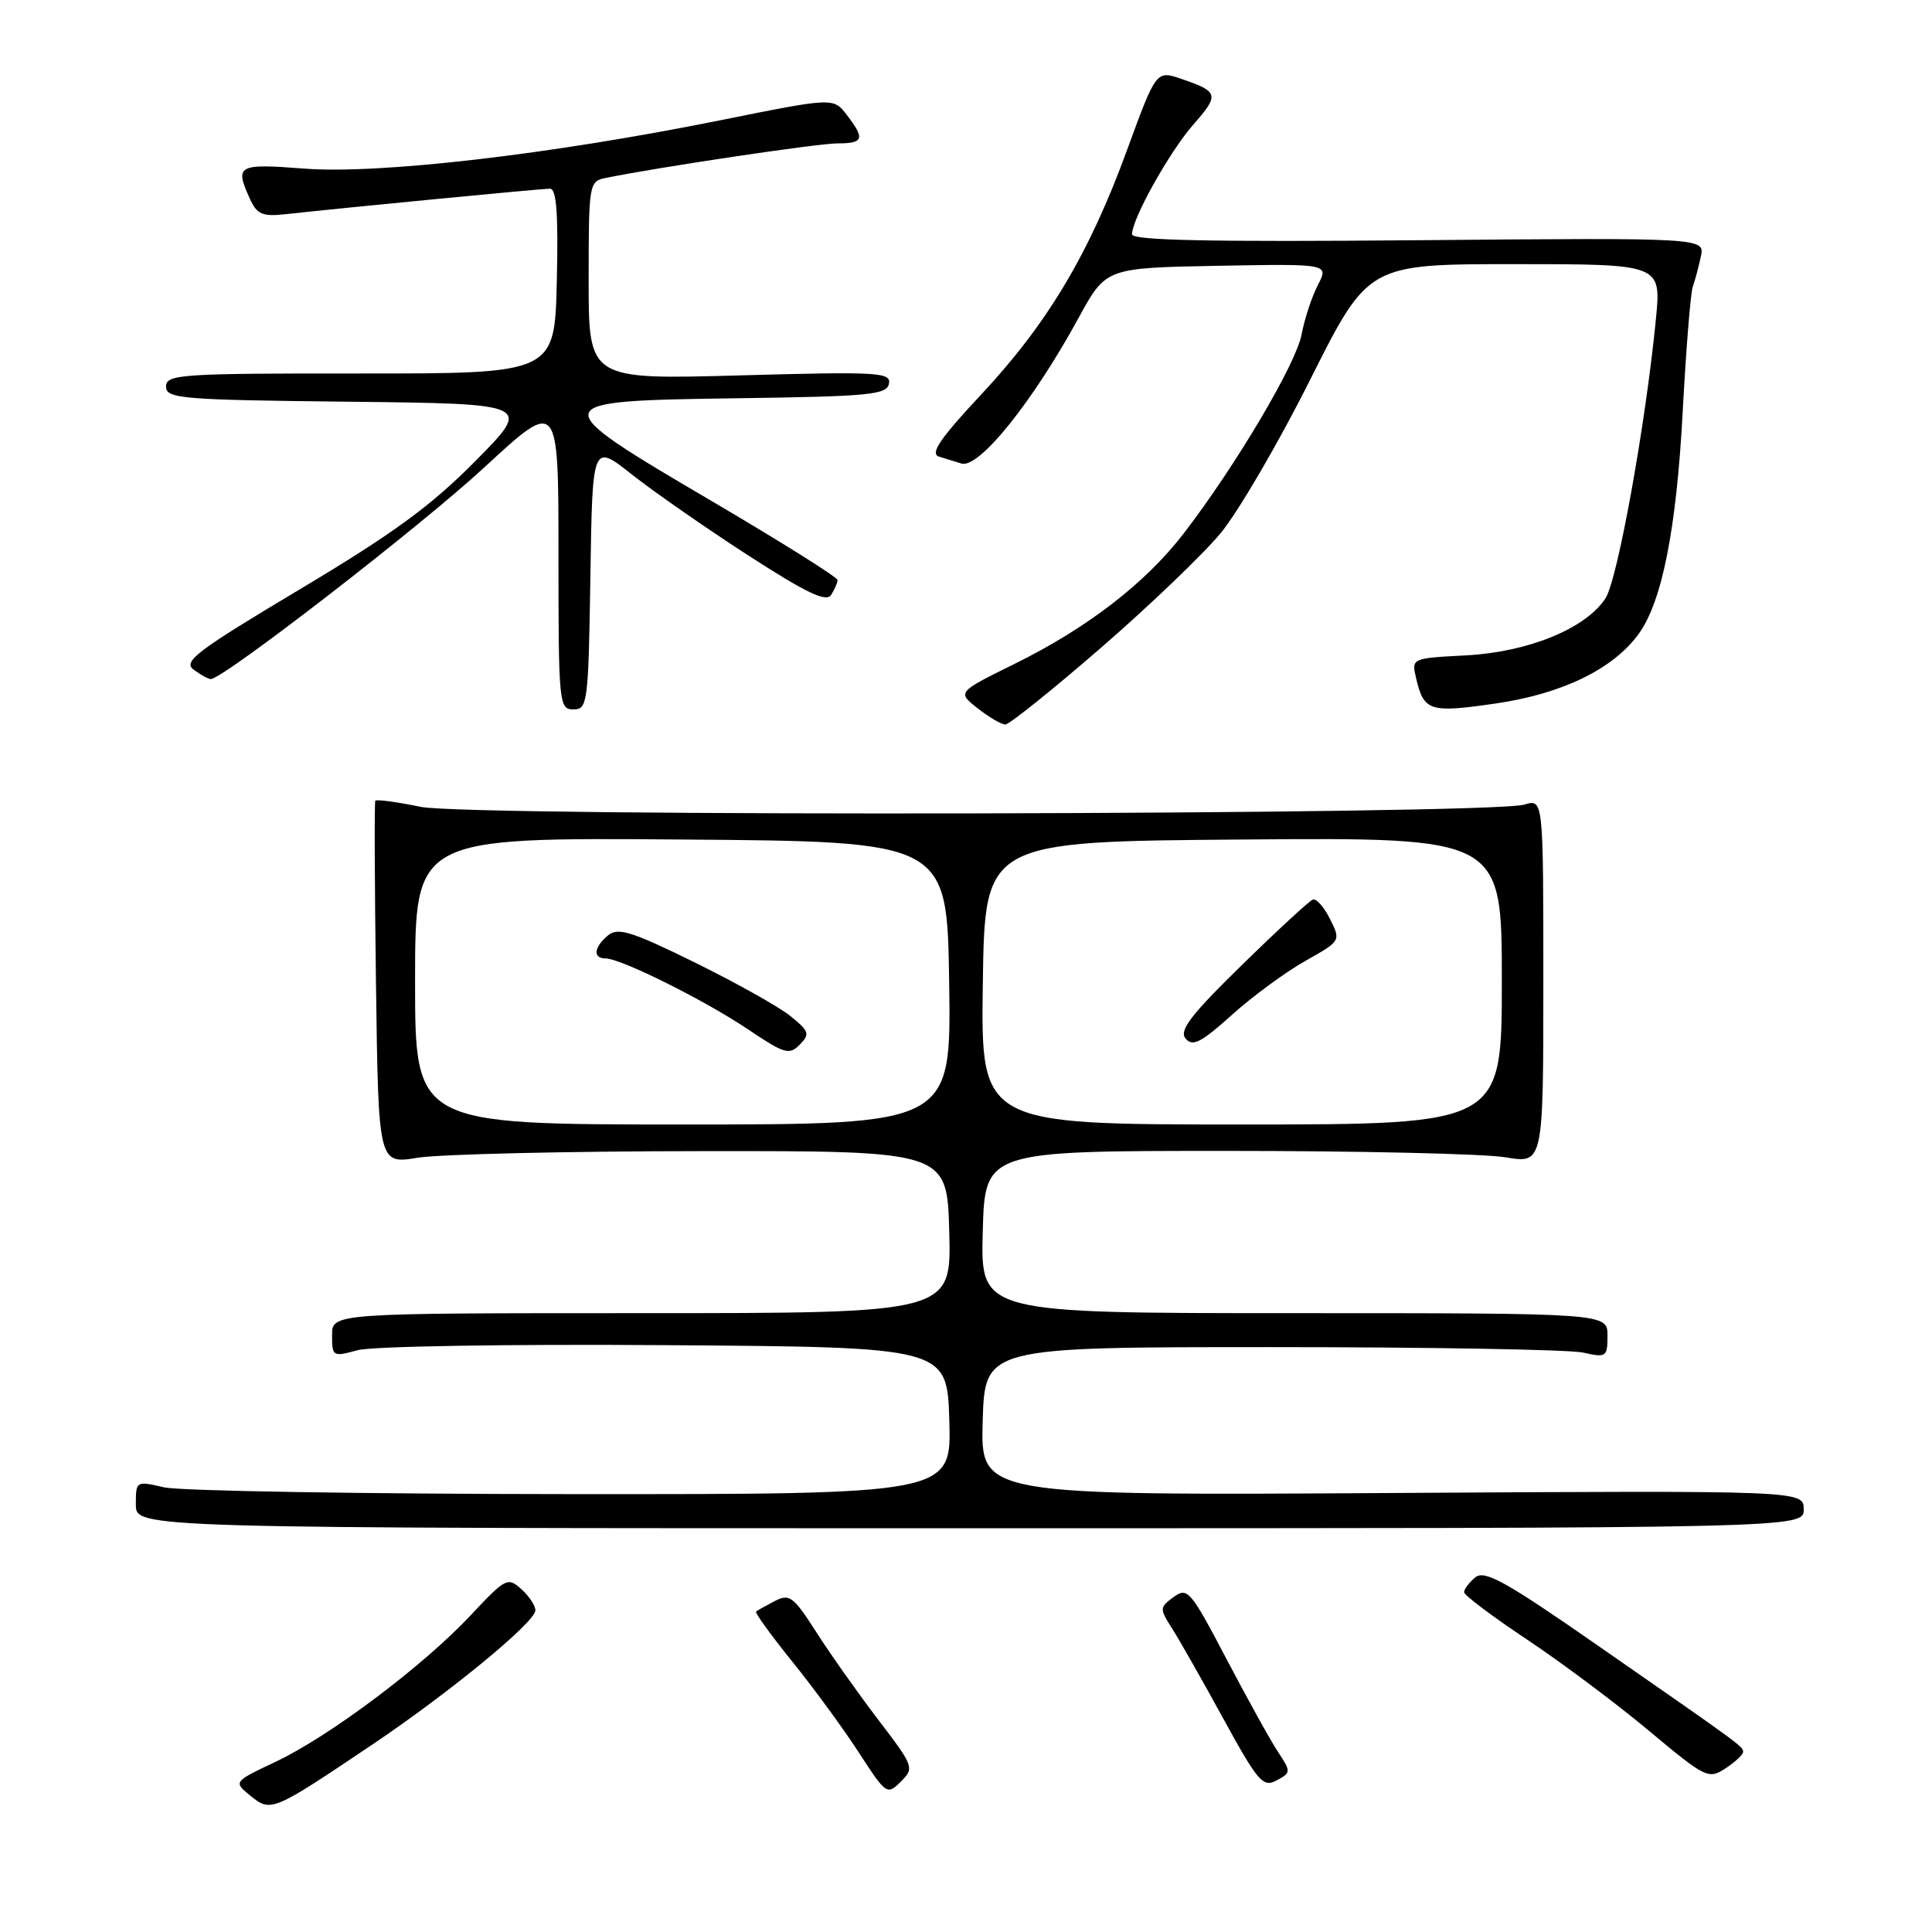 <?xml version="1.0" encoding="UTF-8" standalone="no"?>
<!DOCTYPE svg PUBLIC "-//W3C//DTD SVG 1.1//EN" "http://www.w3.org/Graphics/SVG/1.1/DTD/svg11.dtd" >
<svg xmlns="http://www.w3.org/2000/svg" xmlns:xlink="http://www.w3.org/1999/xlink" version="1.1" viewBox="0 0 256 256">
 <g >
 <path fill="currentColor"
d=" M 49.31 231.18 C 59.49 224.34 70.86 215.00 70.94 213.40 C 70.97 212.80 70.15 211.54 69.10 210.59 C 67.28 208.94 67.00 209.08 62.37 214.03 C 56.11 220.72 43.70 230.05 36.55 233.43 C 30.91 236.10 30.91 236.10 33.19 237.95 C 35.91 240.15 36.06 240.09 49.31 231.18 Z  M 116.36 227.86 C 113.69 224.36 110.00 219.14 108.16 216.26 C 105.12 211.52 104.61 211.14 102.66 212.15 C 101.47 212.77 100.36 213.39 100.18 213.54 C 100.00 213.69 102.16 216.67 104.97 220.16 C 107.79 223.64 111.76 229.07 113.80 232.22 C 117.41 237.79 117.55 237.89 119.36 236.08 C 121.18 234.27 121.10 234.06 116.36 227.86 Z  M 169.37 232.18 C 168.39 230.71 165.32 225.16 162.53 219.85 C 157.75 210.74 157.35 210.27 155.51 211.62 C 153.64 212.98 153.63 213.15 155.30 215.77 C 156.26 217.27 159.32 222.66 162.10 227.74 C 166.69 236.11 167.35 236.88 169.15 235.92 C 171.07 234.89 171.08 234.77 169.37 232.18 Z  M 230.97 232.13 C 230.93 231.39 230.93 231.39 211.73 218.05 C 199.50 209.54 196.71 207.99 195.48 209.01 C 194.67 209.69 194.00 210.57 194.00 210.97 C 194.00 211.37 197.73 214.18 202.30 217.22 C 206.86 220.26 214.13 225.69 218.45 229.30 C 226.02 235.62 226.38 235.80 228.65 234.31 C 229.94 233.46 230.99 232.48 230.97 232.13 Z  M 239.00 200.00 C 239.00 197.50 239.00 197.50 184.46 197.83 C 129.93 198.16 129.93 198.16 130.21 188.33 C 130.50 178.50 130.50 178.50 168.50 178.50 C 189.40 178.50 207.96 178.83 209.75 179.22 C 212.85 179.92 213.00 179.81 213.00 176.97 C 213.00 174.00 213.00 174.00 171.47 174.00 C 129.93 174.00 129.93 174.00 130.22 163.25 C 130.50 152.50 130.50 152.50 162.50 152.50 C 180.10 152.50 196.75 152.88 199.50 153.35 C 204.50 154.19 204.50 154.19 204.50 130.03 C 204.50 105.86 204.50 105.86 202.00 106.61 C 197.46 107.98 62.19 108.25 55.73 106.91 C 52.55 106.25 49.85 105.89 49.73 106.11 C 49.60 106.32 49.64 117.25 49.82 130.38 C 50.14 154.26 50.14 154.26 55.32 153.41 C 58.17 152.94 75.12 152.54 93.00 152.53 C 125.50 152.50 125.50 152.50 125.78 163.25 C 126.07 174.00 126.07 174.00 85.03 174.00 C 44.00 174.00 44.00 174.00 44.00 176.92 C 44.00 179.75 44.10 179.81 47.37 178.91 C 49.26 178.39 67.19 178.09 88.12 178.24 C 125.50 178.50 125.50 178.50 125.79 188.25 C 126.07 198.00 126.07 198.00 75.79 197.98 C 48.13 197.96 23.81 197.56 21.75 197.08 C 18.03 196.22 18.00 196.23 18.00 199.36 C 18.00 202.50 18.00 202.50 128.50 202.50 C 239.00 202.50 239.00 202.50 239.00 200.00 Z  M 145.83 85.88 C 152.25 80.32 159.40 73.47 161.73 70.66 C 164.05 67.86 169.41 58.69 173.62 50.28 C 181.29 35.00 181.29 35.00 200.71 35.00 C 220.12 35.00 220.12 35.00 219.42 42.25 C 218.06 56.20 214.34 76.84 212.73 79.29 C 210.10 83.30 202.50 86.40 194.26 86.84 C 187.02 87.22 187.02 87.22 187.64 89.86 C 188.67 94.26 189.42 94.49 198.23 93.21 C 207.03 91.92 213.74 88.66 217.13 84.00 C 220.24 79.72 222.14 70.09 222.97 54.50 C 223.41 46.25 224.01 38.83 224.30 38.00 C 224.59 37.17 225.08 35.38 225.37 34.00 C 225.91 31.50 225.91 31.50 187.96 31.83 C 160.48 32.07 150.00 31.86 150.00 31.05 C 150.00 28.99 154.96 20.11 158.13 16.50 C 161.59 12.56 161.49 12.15 156.59 10.47 C 153.21 9.31 153.21 9.31 149.35 19.85 C 144.31 33.65 138.81 42.86 130.00 52.29 C 124.57 58.10 123.20 60.11 124.41 60.50 C 125.28 60.77 126.62 61.19 127.39 61.42 C 129.70 62.14 136.82 53.30 142.93 42.10 C 146.54 35.50 146.54 35.50 161.31 35.22 C 176.08 34.95 176.08 34.95 174.63 37.76 C 173.83 39.30 172.85 42.26 172.47 44.32 C 171.73 48.23 163.72 61.75 156.85 70.68 C 151.78 77.27 144.08 83.21 134.43 87.97 C 126.83 91.72 126.83 91.72 129.55 93.86 C 131.05 95.04 132.69 96.00 133.21 96.00 C 133.73 96.00 139.41 91.45 145.83 85.88 Z  M 78.23 76.37 C 78.50 58.74 78.50 58.74 83.70 62.85 C 86.56 65.11 93.48 69.93 99.09 73.56 C 106.88 78.59 109.49 79.84 110.13 78.83 C 110.59 78.10 110.98 77.21 110.98 76.86 C 110.99 76.50 103.58 71.85 94.50 66.51 C 71.93 53.25 71.96 53.13 97.74 52.77 C 115.19 52.53 117.51 52.31 117.79 50.84 C 118.08 49.33 116.37 49.23 98.06 49.74 C 78.00 50.30 78.00 50.30 78.00 37.17 C 78.00 24.35 78.05 24.03 80.25 23.58 C 87.38 22.13 108.38 19.00 110.96 19.00 C 114.45 19.00 114.65 18.40 112.19 15.21 C 110.43 12.92 110.43 12.92 95.47 15.93 C 72.95 20.47 50.25 23.11 40.31 22.34 C 31.46 21.66 31.08 21.88 33.11 26.34 C 34.05 28.41 34.78 28.72 37.86 28.38 C 45.76 27.51 71.75 25.00 72.87 25.00 C 73.74 25.00 73.99 28.28 73.78 37.25 C 73.50 49.50 73.50 49.50 47.75 49.49 C 23.91 49.47 22.00 49.60 22.00 51.22 C 22.00 52.82 23.94 52.99 46.25 53.23 C 70.50 53.50 70.50 53.50 63.00 61.08 C 57.11 67.04 52.11 70.69 39.74 78.08 C 25.98 86.30 24.19 87.66 25.68 88.75 C 26.61 89.44 27.63 89.99 27.94 89.98 C 29.65 89.92 55.84 69.65 64.19 61.92 C 74.00 52.85 74.00 52.85 74.00 73.42 C 74.00 93.25 74.07 94.00 75.98 94.00 C 77.86 94.00 77.97 93.17 78.23 76.37 Z  M 55.00 129.99 C 55.00 110.97 55.00 110.97 90.25 111.24 C 125.50 111.50 125.50 111.50 125.77 130.25 C 126.04 149.00 126.04 149.00 90.52 149.00 C 55.00 149.00 55.00 149.00 55.00 129.99 Z  M 104.74 134.64 C 103.23 133.41 97.52 130.22 92.06 127.53 C 83.68 123.41 81.89 122.85 80.57 123.94 C 78.68 125.51 78.53 127.00 80.25 127.00 C 82.27 127.00 93.41 132.55 99.14 136.41 C 103.94 139.64 104.59 139.83 105.97 138.42 C 107.35 137.02 107.22 136.64 104.74 134.64 Z  M 130.23 130.25 C 130.50 111.50 130.50 111.50 164.75 111.24 C 199.00 110.97 199.00 110.97 199.00 129.99 C 199.00 149.00 199.00 149.00 164.48 149.00 C 129.96 149.00 129.96 149.00 130.23 130.25 Z  M 172.96 127.33 C 177.67 124.68 177.68 124.66 176.24 121.79 C 175.45 120.20 174.43 119.03 173.96 119.20 C 173.50 119.36 169.26 123.27 164.55 127.88 C 157.77 134.50 156.21 136.55 157.10 137.62 C 158.02 138.73 159.17 138.14 163.23 134.48 C 165.98 132.01 170.36 128.79 172.96 127.33 Z "/>
</g>
</svg>
